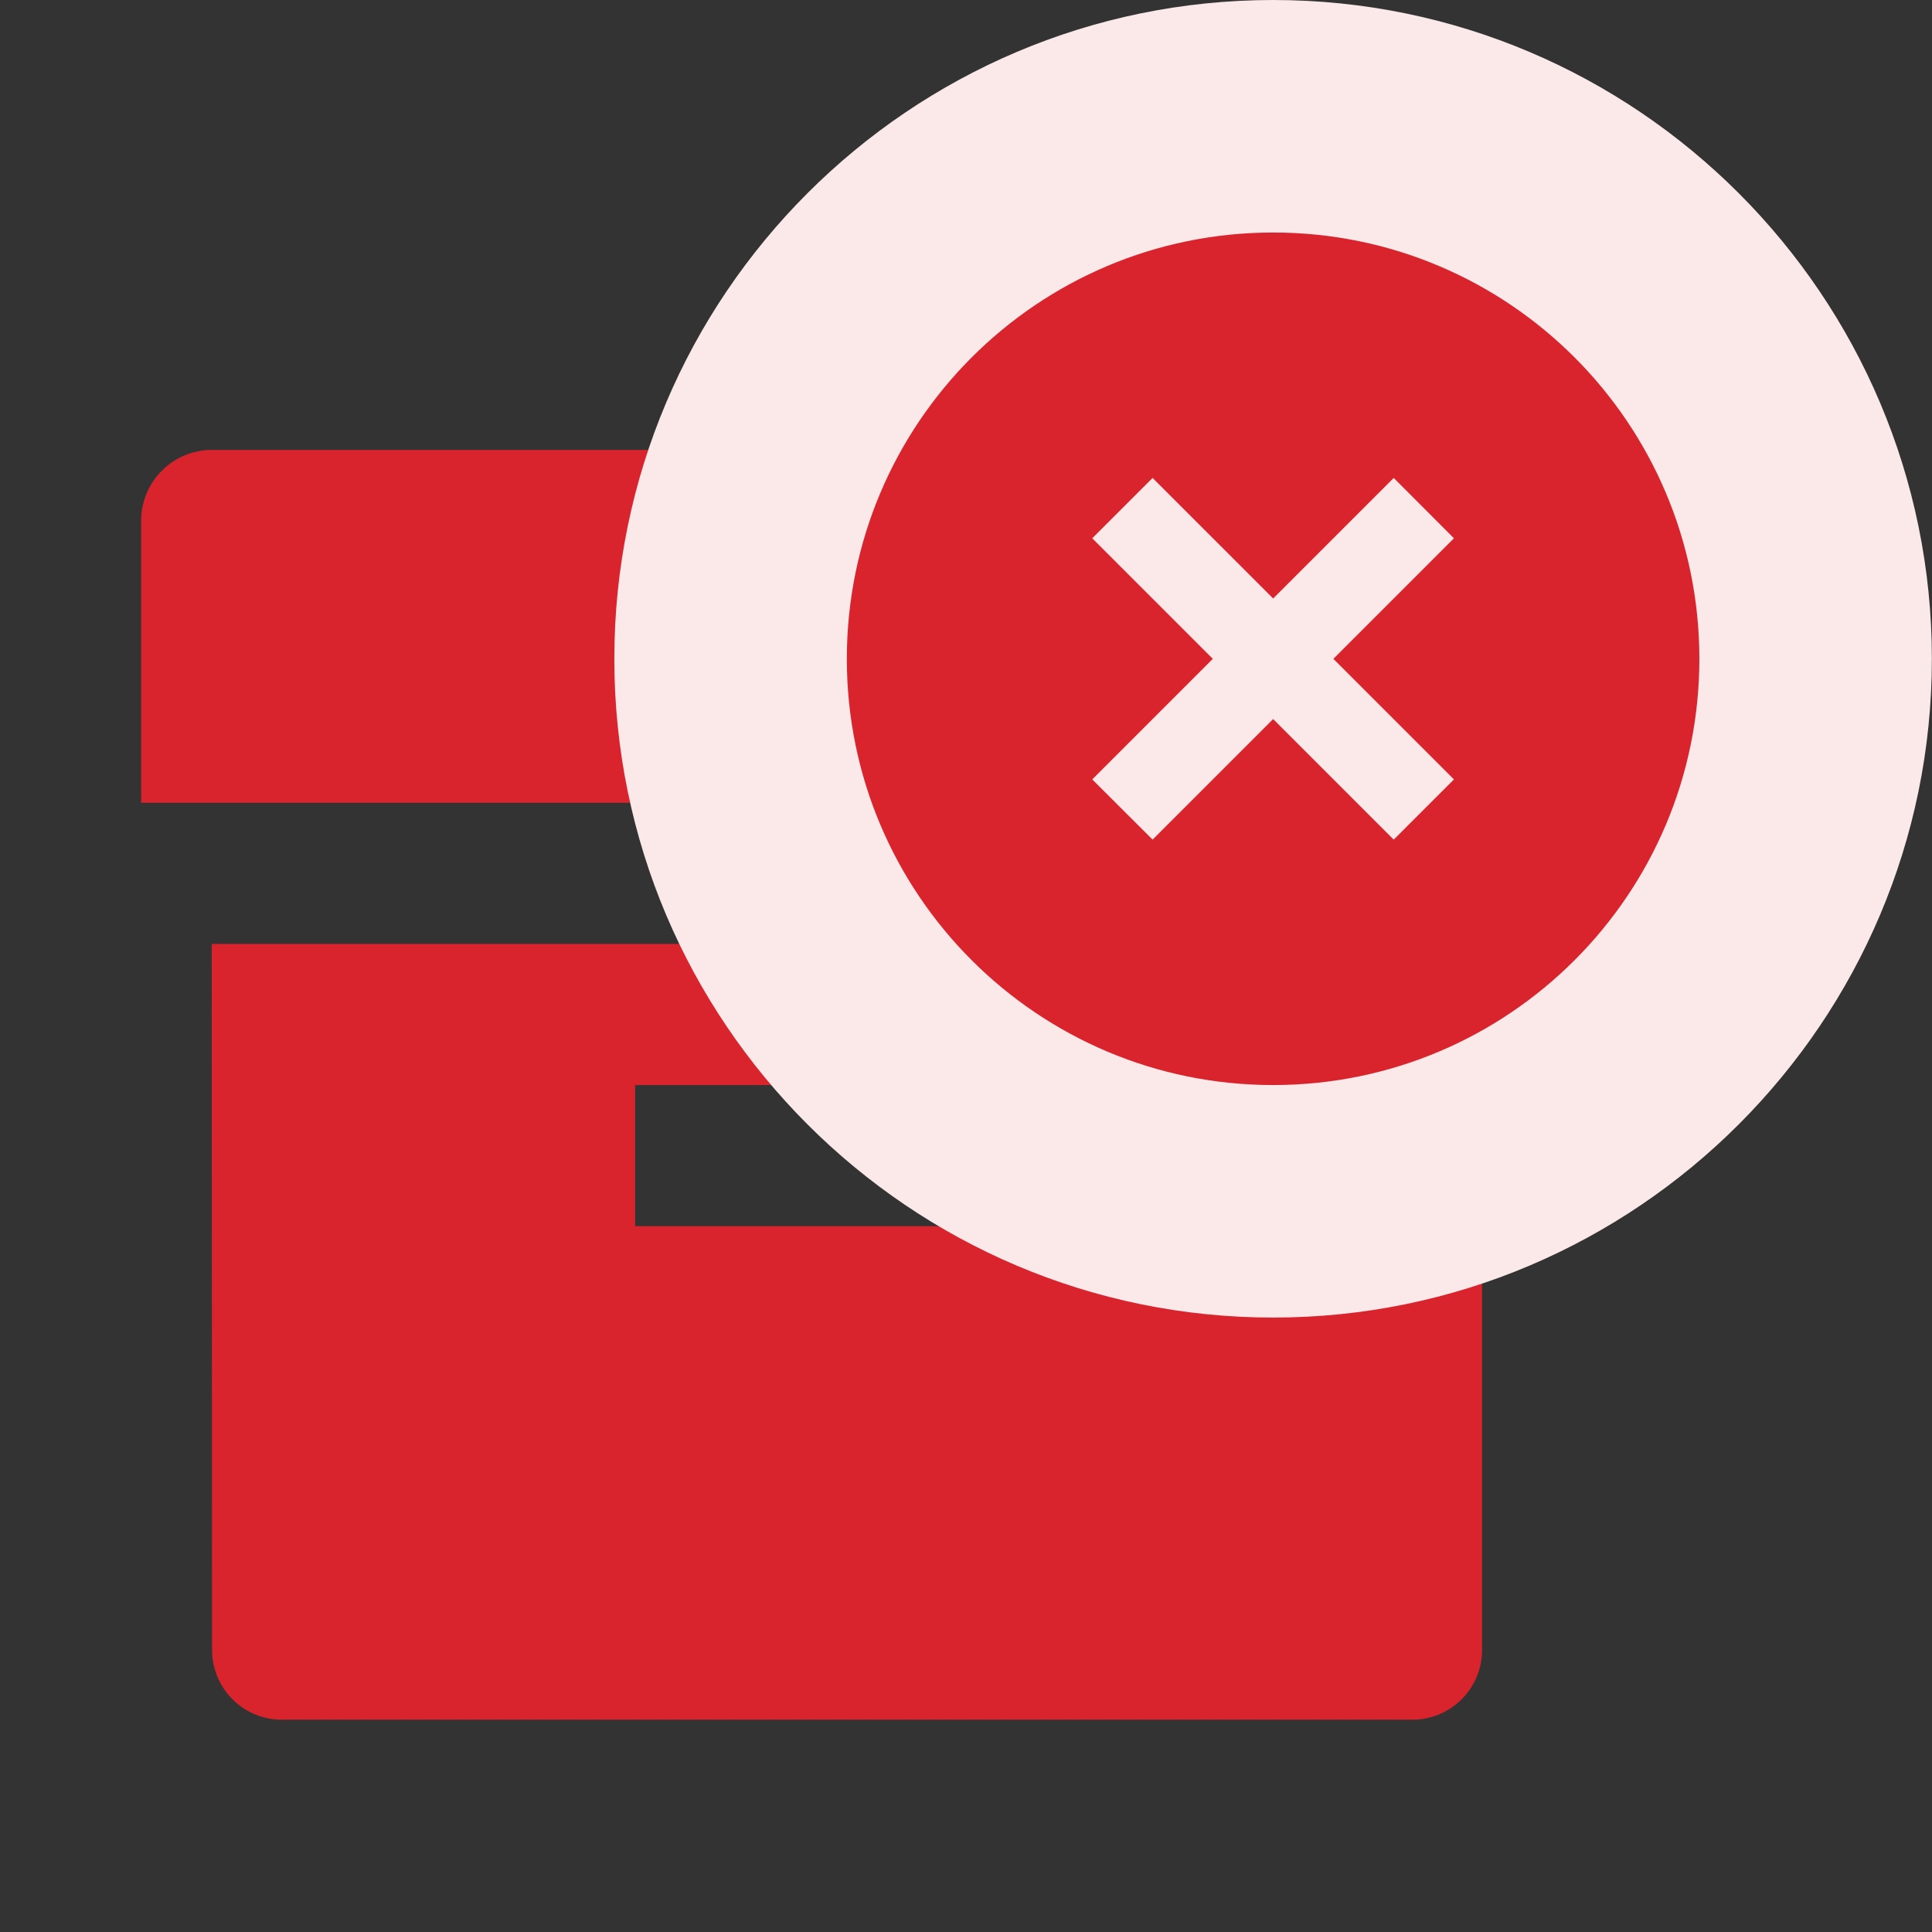 <svg xmlns="http://www.w3.org/2000/svg" width="16.618" height="16.618" viewBox="0 0 16.618 16.618">
  <rect x="0" y="0" width="16.618" height="16.618" fill="#333333" stroke="none"/>
  <g id="restart-line" transform="translate(0 2)">
    <path id="Path_66807" data-name="Path 66807" d="M0,0H14.569V14.569H0Z" transform="translate(0 0.049)" fill="none"/>
    <path id="Path_66809" data-name="Path 66809" d="M2.607,7.249H13.534v6.073a.6.6,0,0,1-.6.6H3.21a.6.6,0,0,1-.6-.6ZM6.249,8.463V9.677H9.892V8.463ZM2,3.607A.609.609,0,0,1,2.6,3H13.539a.6.6,0,0,1,.6.607V6.035H2Z" transform="translate(-0.786 -1.13)" fill="#d9232d"/>
    <g id="Path_66810" data-name="Path 66810" transform="translate(5.284 -2)" fill="#d9232d">
      <path d="M 5.667 10.333 C 3.093 10.333 1 8.24 1 5.667 C 1 3.093 3.093 1 5.667 1 C 8.24 1 10.333 3.093 10.333 5.667 C 10.333 8.24 8.24 10.333 5.667 10.333 Z" stroke="none"/>
      <path d="M 5.667 9.333 C 7.692 9.333 9.333 7.692 9.333 5.667 C 9.333 3.642 7.692 2 5.667 2 C 3.642 2 2 3.642 2 5.667 C 2 7.692 3.642 9.333 5.667 9.333 M 5.667 6.185 L 4.63 7.222 L 4.111 6.704 L 5.148 5.667 L 4.111 4.63 L 4.63 4.111 L 5.667 5.148 L 6.704 4.111 L 7.222 4.63 L 6.185 5.667 L 7.222 6.704 L 6.704 7.222 L 5.667 6.185 M 5.667 11.333 C 2.542 11.333 -2.484283413650701e-06 8.791 -2.484283413650701e-06 5.667 C -2.484283413650701e-06 2.542 2.542 -2.484283413650701e-06 5.667 -2.484283413650701e-06 C 8.791 -2.484283413650701e-06 11.333 2.542 11.333 5.667 C 11.333 8.791 8.791 11.333 5.667 11.333 Z" stroke="none" fill="#fbe8e9"/>
    </g>
  </g>
</svg>
